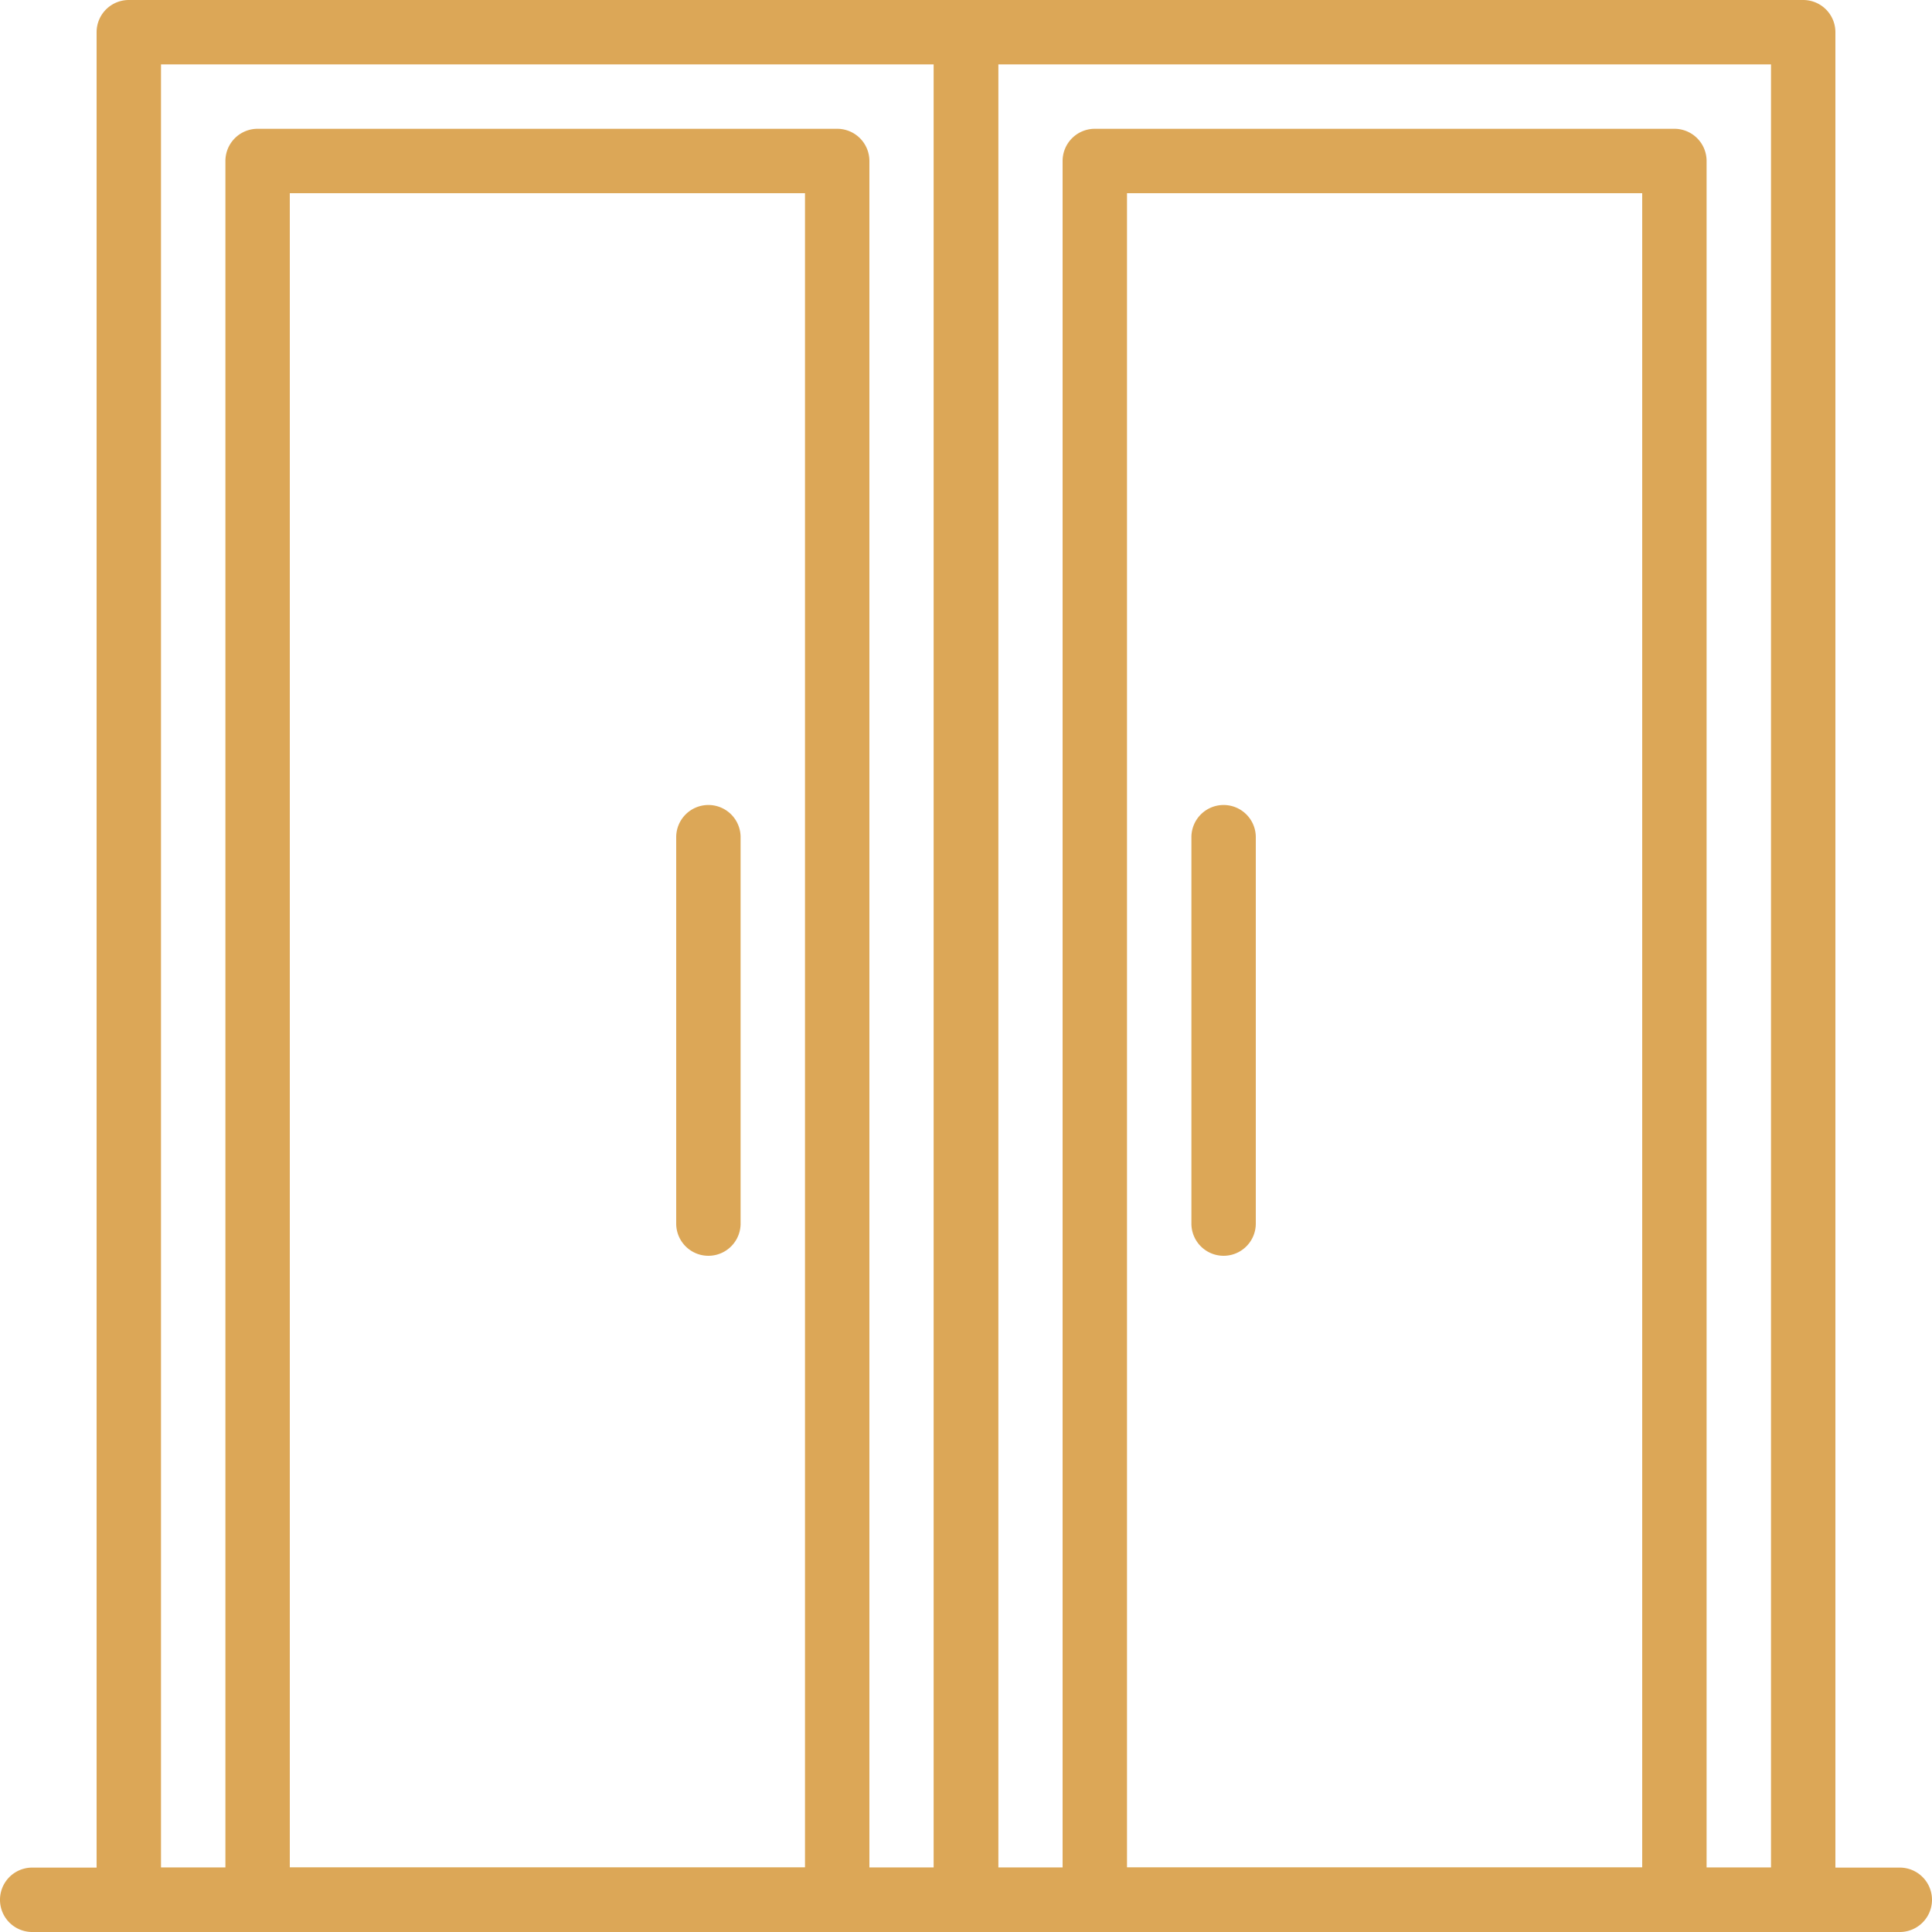 <svg id="drzwi-zewnetrzne-stolarstwo-marek-kesik" xmlns="http://www.w3.org/2000/svg" width="147.5" height="147.5" viewBox="0 0 147.5 147.5">
  <g id="Group_5" data-name="Group 5" transform="translate(0 142.583)">
    <g id="Group_4" data-name="Group 4">
      <path id="Path_1" data-name="Path 1" d="M145.042,494.933H2.458a2.458,2.458,0,0,0,0,4.917H145.041a2.458,2.458,0,0,0,0-4.917Z" transform="translate(0 -494.933)" fill="#dca757"/>
    </g>
  </g>
  <g id="Group_7" data-name="Group 7" transform="translate(7.375)">
    <g id="Group_6" data-name="Group 6">
      <path id="Path_2" data-name="Path 2" d="M91.975,0H28.058A2.458,2.458,0,0,0,25.6,2.458V145.041a2.458,2.458,0,0,0,2.458,2.458H91.975a2.458,2.458,0,0,0,2.458-2.458V2.458A2.458,2.458,0,0,0,91.975,0ZM89.517,142.583h-59V4.917h59Z" transform="translate(-25.6)" fill="#dca757"/>
    </g>
  </g>
  <g id="Group_9" data-name="Group 9" transform="translate(17.209 9.833)">
    <g id="Group_8" data-name="Group 8">
      <path id="Path_3" data-name="Path 3" d="M106.442,34.133H62.192a2.458,2.458,0,0,0-2.458,2.458v132.75a2.458,2.458,0,0,0,2.458,2.458h44.25a2.458,2.458,0,0,0,2.458-2.458V36.591A2.458,2.458,0,0,0,106.442,34.133Zm-2.459,132.75H64.65V39.05h39.333V166.883Z" transform="translate(-59.734 -34.133)" fill="#dca757"/>
    </g>
  </g>
  <g id="Group_11" data-name="Group 11" transform="translate(71.292)">
    <g id="Group_10" data-name="Group 10">
      <path id="Path_4" data-name="Path 4" d="M313.842,0H249.925a2.458,2.458,0,0,0-2.458,2.458V145.041a2.458,2.458,0,0,0,2.458,2.458h63.917a2.458,2.458,0,0,0,2.458-2.458V2.458A2.458,2.458,0,0,0,313.842,0Zm-2.458,142.583h-59V4.917h59Z" transform="translate(-247.467)" fill="#dca757"/>
    </g>
  </g>
  <g id="Group_13" data-name="Group 13" transform="translate(81.125 9.833)">
    <g id="Group_12" data-name="Group 12">
      <path id="Path_5" data-name="Path 5" d="M328.308,34.133h-44.25a2.458,2.458,0,0,0-2.458,2.458v132.75a2.458,2.458,0,0,0,2.458,2.458h44.25a2.458,2.458,0,0,0,2.458-2.458V36.591A2.457,2.457,0,0,0,328.308,34.133Zm-2.458,132.75H286.517V39.05H325.85Z" transform="translate(-281.6 -34.133)" fill="#dca757"/>
    </g>
  </g>
  <g id="Group_15" data-name="Group 15" transform="translate(90.959 61.458)">
    <g id="Group_14" data-name="Group 14">
      <path id="Path_6" data-name="Path 6" d="M318.192,213.333a2.458,2.458,0,0,0-2.458,2.458v29.5a2.458,2.458,0,1,0,4.916,0v-29.5A2.458,2.458,0,0,0,318.192,213.333Z" transform="translate(-315.734 -213.333)" fill="#dca757"/>
    </g>
  </g>
  <g id="Group_17" data-name="Group 17" transform="translate(51.625 61.458)">
    <g id="Group_16" data-name="Group 16">
      <path id="Path_7" data-name="Path 7" d="M181.658,213.333a2.458,2.458,0,0,0-2.458,2.458v29.5a2.458,2.458,0,1,0,4.916,0v-29.5A2.457,2.457,0,0,0,181.658,213.333Z" transform="translate(-179.2 -213.333)" fill="#dca757"/>
    </g>
  </g>
</svg>
